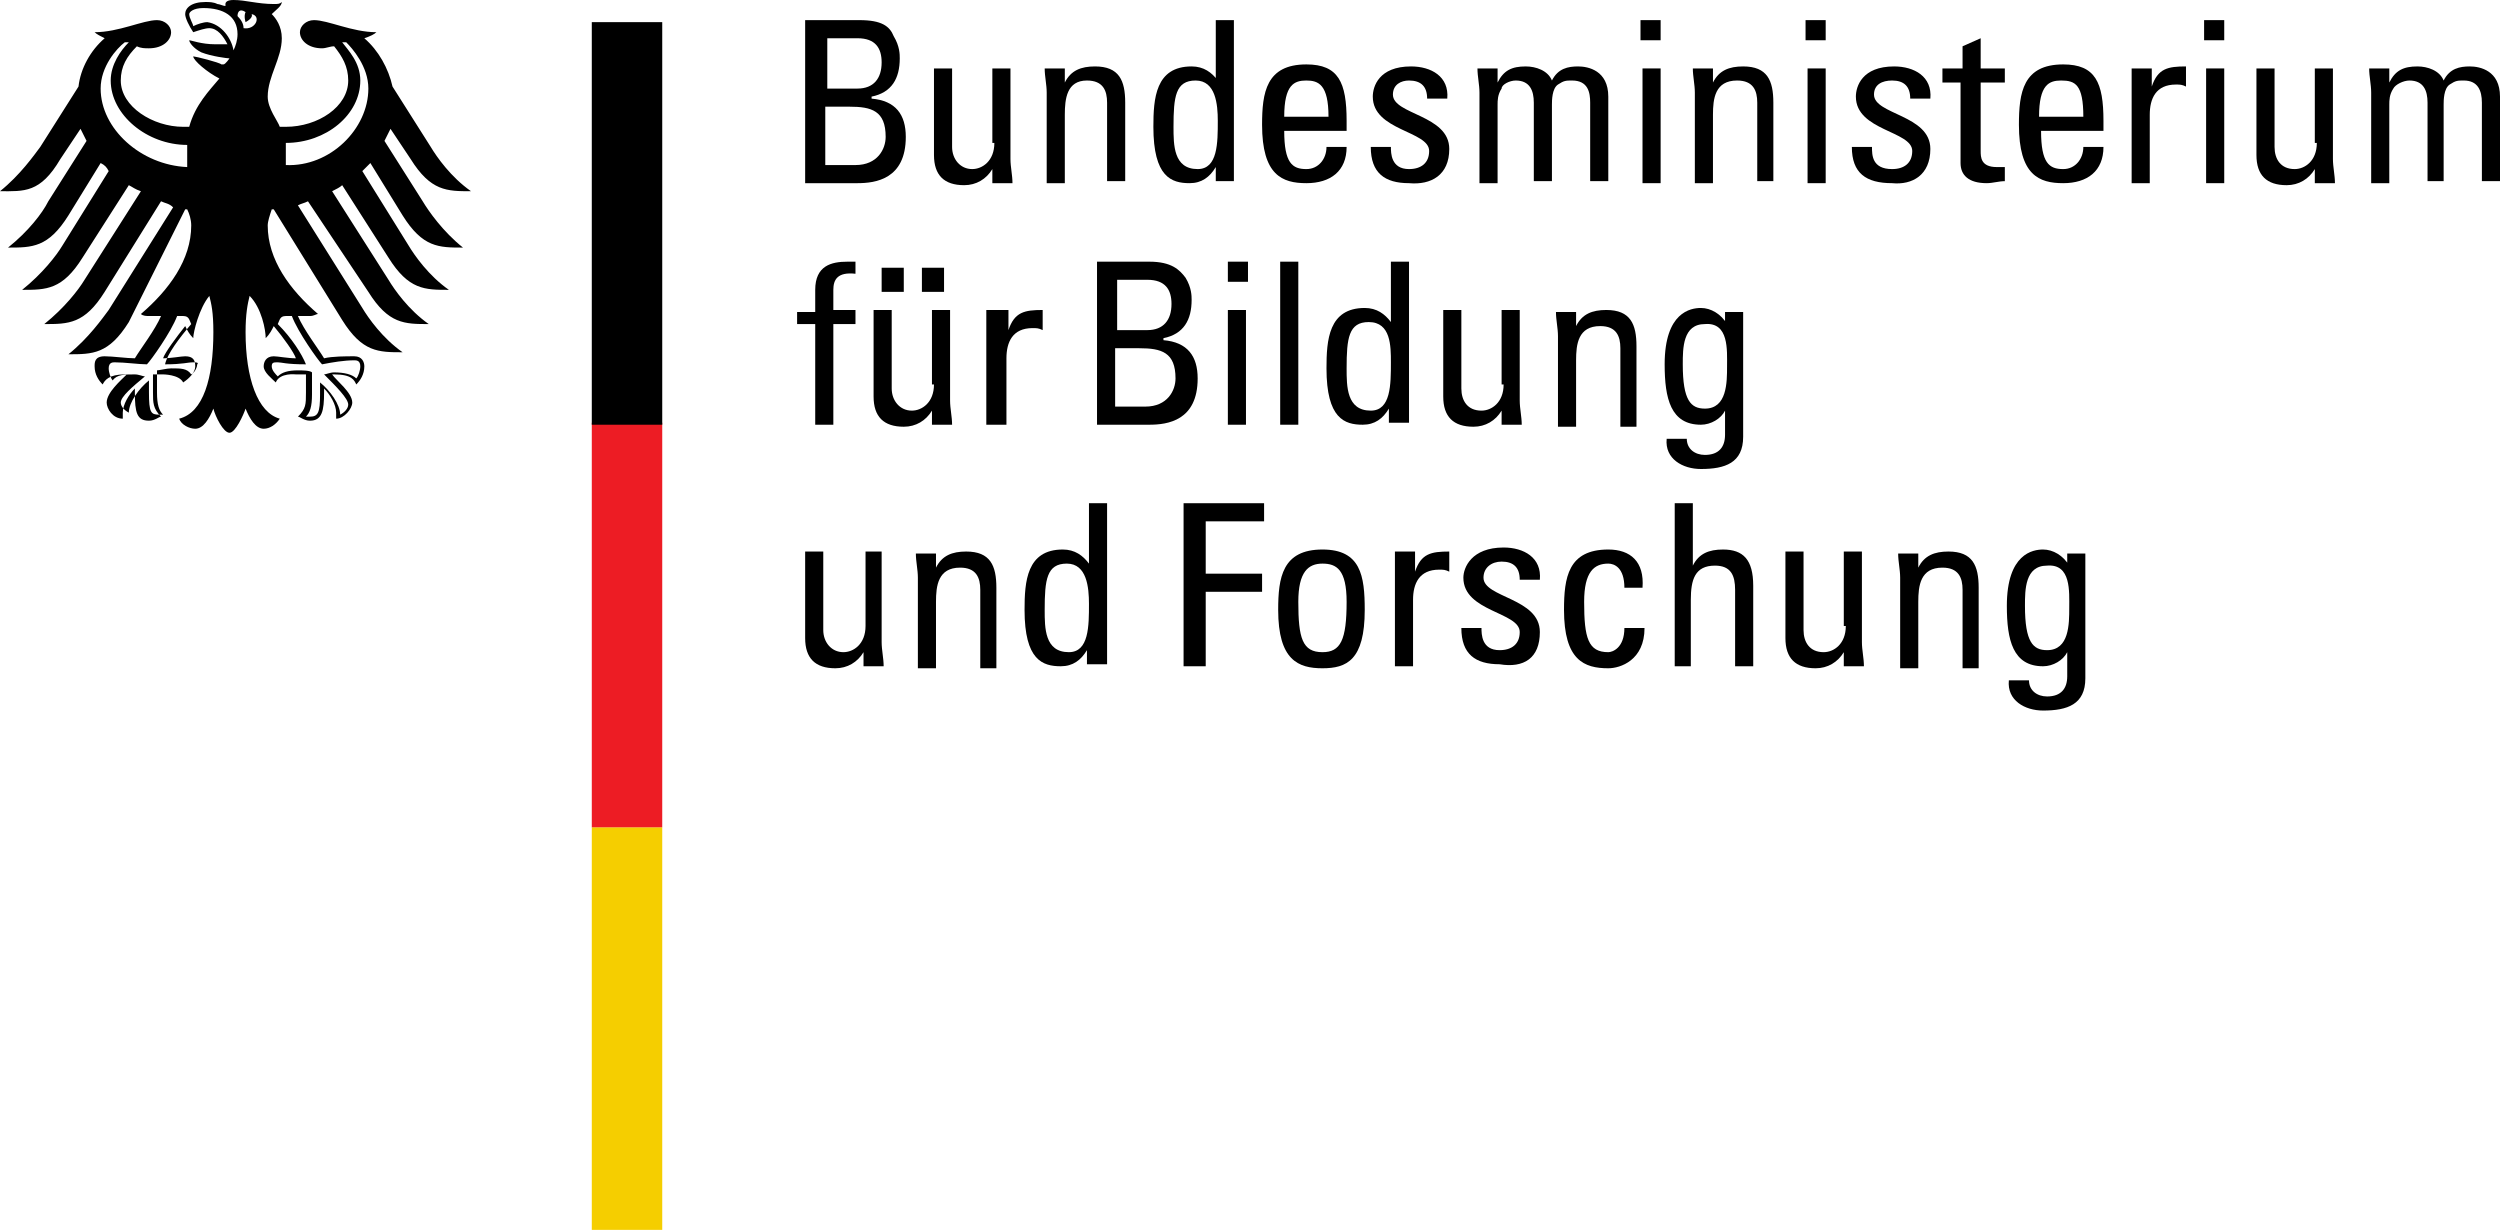 <?xml version="1.0" encoding="utf-8"?>
<!-- Generator: Adobe Illustrator 21.0.2, SVG Export Plug-In . SVG Version: 6.00 Build 0)  -->
<!DOCTYPE svg PUBLIC "-//W3C//DTD SVG 1.1//EN" "http://www.w3.org/Graphics/SVG/1.1/DTD/svg11.dtd">
<svg version="1.1" id="Ebene_1" xmlns="http://www.w3.org/2000/svg" xmlns:xlink="http://www.w3.org/1999/xlink" x="0px" y="0px"
	 width="124.2px" height="61.1px" viewBox="0 0 124.2 61.1" style="enable-background:new 0 0 124.2 61.1;" xml:space="preserve">
<g>
	<g>
		<path d="M43,31.1c0,0.9-0.6,1.3-1.1,1.3c-0.6,0-1-0.5-1-1.1v-3.9H40v4.3c0,1,0.5,1.5,1.5,1.5c0.6,0,1.1-0.3,1.4-0.8h0v0.7h1
			c0-0.4-0.1-0.8-0.1-1.2v-4.5H43V31.1L43,31.1z"/>
		<path d="M49.5,33.1v-3.9c0-1.1-0.3-1.8-1.5-1.8c-0.7,0-1.2,0.2-1.5,0.8h0v-0.7h-1c0,0.4,0.1,0.8,0.1,1.2v4.5h0.9v-3.3
			c0-0.8,0.1-1.7,1.2-1.7c0.8,0,1,0.5,1,1.1v3.9H49.5L49.5,33.1z"/>
		<path d="M54.1,30c0,1.1,0,2.4-1,2.4c-1.2,0-1.2-1.2-1.2-2.1c0-1.5,0.1-2.3,1.1-2.3C54,28,54.1,29.2,54.1,30L54.1,30z M54.1,28
			L54.1,28c-0.3-0.4-0.7-0.7-1.3-0.7c-1.8,0-1.9,1.6-1.9,3c0,2.5,0.9,2.8,1.8,2.8c0.6,0,1-0.3,1.3-0.8h0v0.7H55V25h-0.9V28L54.1,28z
			"/>
		<polygon points="59.9,33.1 59.9,29.4 62.7,29.4 62.7,28.5 59.9,28.5 59.9,25.9 62.8,25.9 62.8,25 58.8,25 58.8,33.1 59.9,33.1 		
			"/>
		<path d="M65.7,32.4c-1,0-1.2-0.7-1.2-2.5c0-1.5,0.5-1.9,1.2-1.9c0.7,0,1.2,0.3,1.2,1.9C66.9,31.8,66.6,32.4,65.7,32.4L65.7,32.4z
			 M65.7,33.2c1.2,0,2.1-0.4,2.1-2.9c0-1.7-0.2-3-2.1-3c-2,0-2.2,1.4-2.2,3C63.5,32.8,64.5,33.2,65.7,33.2L65.7,33.2z"/>
		<path d="M70.2,27.4h-0.9v5.7h0.9v-3.3c0-0.8,0.3-1.5,1.3-1.5c0.2,0,0.3,0,0.5,0.1v-1c-0.9,0-1.4,0.1-1.7,1h0V27.4L70.2,27.4z"/>
		<path d="M76.5,31.4c0-1.7-2.8-1.7-2.8-2.7c0-0.5,0.4-0.8,0.9-0.8c0.6,0,0.9,0.3,0.9,0.9h1c0.1-1.1-0.8-1.6-1.8-1.6
			c-1.6,0-2,1-2,1.5c0,1.7,2.8,1.7,2.8,2.7c0,0.6-0.4,0.9-1,0.9c-0.9,0-0.9-0.8-0.9-1.1h-1c0,1.3,0.7,1.8,1.9,1.8
			C75.7,33.2,76.5,32.7,76.5,31.4L76.5,31.4z"/>
		<path d="M81.6,29.2c0.1-1.3-0.6-1.9-1.7-1.9c-2,0-2.2,1.4-2.2,3c0,2.5,1,2.9,2.2,2.9c0.6,0,1.8-0.4,1.8-2h-1c0,1-0.6,1.2-0.8,1.2
			c-1,0-1.2-0.7-1.2-2.5c0-1.5,0.5-1.9,1.2-1.9c0.3,0,0.8,0.2,0.8,1.2H81.6L81.6,29.2z"/>
		<path d="M87.1,33.1v-4c0-1.3-0.5-1.8-1.5-1.8c-0.7,0-1.2,0.2-1.5,0.8h0V25h-0.9v8.1H84v-3.3c0-1,0.2-1.7,1.2-1.7
			c0.8,0,1,0.5,1,1.2v3.8H87.1L87.1,33.1z"/>
		<path d="M91.7,31.1c0,0.9-0.6,1.3-1.1,1.3c-0.7,0-1-0.5-1-1.1v-3.9h-0.9v4.3c0,1,0.5,1.5,1.5,1.5c0.6,0,1.1-0.3,1.4-0.8h0v0.7h1
			c0-0.4-0.1-0.8-0.1-1.2v-4.5h-0.9V31.1L91.7,31.1z"/>
		<path d="M98.3,33.1v-3.9c0-1.1-0.3-1.8-1.5-1.8c-0.7,0-1.2,0.2-1.5,0.8h0v-0.7h-1c0,0.4,0.1,0.8,0.1,1.2v4.5h0.9v-3.3
			c0-0.8,0.1-1.7,1.2-1.7c0.8,0,1,0.5,1,1.1v3.9H98.3L98.3,33.1z"/>
		<path d="M102.8,30.2c0,0.8,0,2.1-1.1,2.1c-0.7,0-1.1-0.4-1.1-2.2c0-0.8,0-2,1.1-2C102.9,28,102.8,29.4,102.8,30.2L102.8,30.2z
			 M102.8,28.1L102.8,28.1c-0.3-0.5-0.8-0.8-1.3-0.8c-0.5,0-1.8,0.2-1.8,2.8c0,1.7,0.3,3,1.8,3c0.5,0,1-0.3,1.2-0.7h0v1.2
			c0,0.6-0.3,1-1,1c-0.5,0-0.9-0.3-0.9-0.8h-1c-0.1,1,0.8,1.5,1.7,1.5c1.2,0,2.1-0.3,2.1-1.6v-6.2h-0.9V28.1L102.8,28.1z"/>
		<path d="M39.6,15.4v0.7h0.9v5h0.9v-5h1.1v-0.7h-1.1v-1c0-0.5,0.2-0.9,1.1-0.8V13c-0.1,0-0.2,0-0.4,0c-0.8,0-1.6,0.2-1.6,1.4v1.1
			H39.6L39.6,15.4z"/>
		<path d="M44.9,13.3h-1.1v1.2h1.1V13.3L44.9,13.3z M46.9,13.3h-1.1v1.2h1.1V13.3L46.9,13.3z M46.4,19.1c0,0.9-0.6,1.3-1.1,1.3
			c-0.6,0-1-0.5-1-1.1v-3.9h-0.9v4.3c0,1,0.5,1.5,1.5,1.5c0.6,0,1.1-0.3,1.4-0.8h0v0.7h1c0-0.4-0.1-0.8-0.1-1.2v-4.5h-0.9V19.1
			L46.4,19.1z"/>
		<path d="M50,15.4H49v5.7H50v-3.3c0-0.8,0.3-1.5,1.3-1.5c0.2,0,0.3,0,0.5,0.1v-1c-0.9,0-1.4,0.1-1.7,1h0V15.4L50,15.4z"/>
		<path d="M55.5,17.3h1.1c1.1,0,1.8,0.2,1.8,1.5c0,0.6-0.4,1.4-1.5,1.4h-1.5V17.3L55.5,17.3z M55.5,13.9H57c0.9,0,1.2,0.5,1.2,1.2
			c0,0.8-0.4,1.3-1.2,1.3h-1.5V13.9L55.5,13.9z M57.1,21.1c0.9,0,2.4-0.2,2.4-2.3c0-1.1-0.5-1.8-1.7-1.9v-0.1c1-0.2,1.4-0.9,1.4-1.9
			c0-0.2,0-0.6-0.3-1.1c-0.3-0.4-0.7-0.8-1.8-0.8h-2.6v8.1H57.1L57.1,21.1z"/>
		<path d="M61.9,15.4H61v5.7h0.9V15.4L61.9,15.4z M61,14h1v-1h-1V14L61,14z"/>
		<polygon points="64.5,13 63.6,13 63.6,21.1 64.5,21.1 64.5,13 		"/>
		<path d="M69.1,18c0,1.1,0,2.4-1,2.4c-1.2,0-1.2-1.2-1.2-2.1c0-1.5,0.1-2.3,1.1-2.3C69.1,16,69.1,17.2,69.1,18L69.1,18z M69.1,16
			L69.1,16c-0.3-0.4-0.7-0.7-1.3-0.7c-1.8,0-1.9,1.6-1.9,3c0,2.5,0.9,2.8,1.8,2.8c0.6,0,1-0.3,1.3-0.8h0v0.7H70V13h-0.9V16L69.1,16z
			"/>
		<path d="M74.7,19.1c0,0.9-0.6,1.3-1.1,1.3c-0.7,0-1-0.5-1-1.1v-3.9h-0.9v4.3c0,1,0.5,1.5,1.5,1.5c0.6,0,1.1-0.3,1.4-0.8h0v0.7h1
			c0-0.4-0.1-0.8-0.1-1.2v-4.5h-0.9V19.1L74.7,19.1z"/>
		<path d="M81.3,21.1v-3.9c0-1.1-0.3-1.8-1.5-1.8c-0.7,0-1.2,0.2-1.5,0.8h0v-0.7h-1c0,0.4,0.1,0.8,0.1,1.2v4.5h0.9v-3.3
			c0-0.8,0.1-1.7,1.2-1.7c0.8,0,1,0.5,1,1.1v3.9H81.3L81.3,21.1z"/>
		<path d="M85.8,18.2c0,0.8,0,2.1-1.1,2.1c-0.7,0-1.1-0.4-1.1-2.2c0-0.8,0-2,1.1-2C85.9,16,85.8,17.4,85.8,18.2L85.8,18.2z
			 M85.8,16.1L85.8,16.1c-0.3-0.5-0.8-0.8-1.3-0.8c-0.5,0-1.8,0.2-1.8,2.8c0,1.7,0.3,3,1.8,3c0.5,0,1-0.3,1.2-0.7h0v1.2
			c0,0.6-0.3,1-1,1c-0.5,0-0.9-0.3-0.9-0.8h-1c-0.1,1,0.8,1.5,1.7,1.5c1.2,0,2.1-0.3,2.1-1.6v-6.2h-0.9V16.1L85.8,16.1z"/>
		<path d="M41.1,5.3h1.1c1.1,0,1.8,0.2,1.8,1.5c0,0.6-0.4,1.4-1.5,1.4h-1.5V5.3L41.1,5.3z M41.1,1.9h1.5c0.9,0,1.2,0.5,1.2,1.2
			c0,0.8-0.4,1.3-1.2,1.3h-1.5V1.9L41.1,1.9z M42.6,9.1c0.9,0,2.4-0.2,2.4-2.3c0-1.1-0.5-1.8-1.7-1.9V4.8c1-0.2,1.4-0.9,1.4-1.9
			c0-0.2,0-0.6-0.3-1.1C44.2,1.3,43.8,1,42.7,1H40v8.1H42.6L42.6,9.1z"/>
		<path d="M49.4,7.1c0,0.9-0.6,1.3-1.1,1.3c-0.6,0-1-0.5-1-1.1V3.4h-0.9v4.3c0,1,0.5,1.5,1.5,1.5c0.6,0,1.1-0.3,1.4-0.8h0v0.7h1
			c0-0.4-0.1-0.8-0.1-1.2V3.4h-0.9V7.1L49.4,7.1z"/>
		<path d="M55.9,9.1V5.1c0-1.1-0.3-1.8-1.5-1.8c-0.7,0-1.2,0.2-1.5,0.8h0V3.4h-1c0,0.4,0.1,0.8,0.1,1.2v4.5h0.9V5.7
			C52.9,4.9,53,4,54,4c0.8,0,1,0.5,1,1.1v3.9H55.9L55.9,9.1z"/>
		<path d="M60.5,6c0,1.1,0,2.4-1,2.4c-1.2,0-1.2-1.2-1.2-2.1c0-1.5,0.1-2.3,1.1-2.3C60.4,4,60.5,5.2,60.5,6L60.5,6z M60.5,4L60.5,4
			c-0.3-0.4-0.7-0.7-1.3-0.7c-1.8,0-1.9,1.6-1.9,3c0,2.5,0.9,2.8,1.8,2.8c0.6,0,1-0.3,1.3-0.8h0v0.7h0.9V1h-0.9V4L60.5,4z"/>
		<path d="M63.8,5.8c0-1.6,0.5-1.8,1.1-1.8C65.5,4,66,4.2,66,5.8H63.8L63.8,5.8z M66.9,6.5V6c0-1.9-0.4-2.8-2-2.8
			c-2,0-2.2,1.4-2.2,3c0,2.5,1,2.9,2.2,2.9c1.2,0,2-0.6,2-1.8h-1c0,0.6-0.4,1.1-1,1.1c-0.7,0-1.1-0.3-1.1-1.9H66.9L66.9,6.5z"/>
		<path d="M72,7.4c0-1.7-2.8-1.7-2.8-2.7C69.2,4.2,69.6,4,70,4c0.6,0,0.9,0.3,0.9,0.9h1c0.1-1.1-0.8-1.6-1.8-1.6
			c-1.6,0-1.9,1-1.9,1.5c0,1.7,2.8,1.7,2.8,2.7c0,0.6-0.4,0.9-1,0.9c-0.9,0-0.9-0.8-0.9-1.1h-1c0,1.3,0.7,1.8,1.9,1.8
			C71.1,9.2,72,8.7,72,7.4L72,7.4z"/>
		<path d="M77.1,9.1V5.2c0-0.2,0-0.8,0.3-1C77.7,4,77.8,4,78.1,4C78.9,4,79,4.6,79,5.1v3.9h0.9V4.8c0-1.3-1-1.5-1.5-1.5
			c-0.5,0-1,0.1-1.3,0.7c-0.2-0.5-0.8-0.7-1.3-0.7c-0.7,0-1.1,0.2-1.4,0.8h0V3.4h-1c0,0.4,0.1,0.8,0.1,1.2v4.5h0.9V5.2
			c0-0.2,0-0.5,0.2-0.8C74.6,4.2,75,4,75.3,4c0.7,0,0.9,0.5,0.9,1.1v3.9H77.1L77.1,9.1z"/>
		<path d="M82.5,3.4h-0.9v5.7h0.9V3.4L82.5,3.4z M81.5,2h1V1h-1V2L81.5,2z"/>
		<path d="M88.1,9.1V5.1c0-1.1-0.3-1.8-1.5-1.8c-0.7,0-1.2,0.2-1.5,0.8h0V3.4h-1c0,0.4,0.1,0.8,0.1,1.2v4.5h0.9V5.7
			c0-0.8,0.1-1.7,1.2-1.7c0.8,0,1,0.5,1,1.1v3.9H88.1L88.1,9.1z"/>
		<path d="M90.7,3.4h-0.9v5.7h0.9V3.4L90.7,3.4z M89.7,2h1V1h-1V2L89.7,2z"/>
		<path d="M95.9,7.4c0-1.7-2.8-1.7-2.8-2.7C93.1,4.2,93.5,4,94,4c0.6,0,0.9,0.3,0.9,0.9h1c0.1-1.1-0.8-1.6-1.8-1.6
			c-1.6,0-1.9,1-1.9,1.5c0,1.7,2.8,1.7,2.8,2.7c0,0.6-0.4,0.9-1,0.9C93,8.4,93,7.7,93,7.3h-1c0,1.3,0.7,1.8,2,1.8
			C95,9.2,95.9,8.7,95.9,7.4L95.9,7.4z"/>
		<path d="M96.5,3.4v0.7h0.9v4c0,0.6,0.4,1,1.3,1c0.3,0,0.6-0.1,0.9-0.1V8.3c-0.2,0-0.3,0-0.4,0c-0.8,0-0.8-0.5-0.8-0.8V4.1h1.2V3.4
			h-1.2V1.9l-0.9,0.4v1.1H96.5L96.5,3.4z"/>
		<path d="M101.3,5.8c0-1.6,0.5-1.8,1.1-1.8c0.7,0,1.1,0.2,1.1,1.8H101.3L101.3,5.8z M104.5,6.5V6c0-1.9-0.4-2.8-2-2.8
			c-2,0-2.2,1.4-2.2,3c0,2.5,1,2.9,2.2,2.9c1.2,0,2-0.6,2-1.8h-1c0,0.6-0.4,1.1-1,1.1c-0.7,0-1.1-0.3-1.1-1.9H104.5L104.5,6.5z"/>
		<path d="M106.8,3.4h-0.9v5.7h0.9V5.7c0-0.8,0.3-1.5,1.3-1.5c0.2,0,0.3,0,0.5,0.1v-1c-0.9,0-1.4,0.1-1.7,1h0V3.4L106.8,3.4z"/>
		<path d="M110.5,3.4h-0.9v5.7h0.9V3.4L110.5,3.4z M109.5,2h1V1h-1V2L109.5,2z"/>
		<path d="M115.1,7.1c0,0.9-0.6,1.3-1.1,1.3c-0.7,0-1-0.5-1-1.1V3.4h-0.9v4.3c0,1,0.5,1.5,1.5,1.5c0.6,0,1.1-0.3,1.4-0.8h0v0.7h1
			c0-0.4-0.1-0.8-0.1-1.2V3.4h-0.9V7.1L115.1,7.1z"/>
		<path d="M121.4,9.1V5.2c0-0.2,0-0.8,0.3-1C122,4,122.1,4,122.4,4c0.7,0,0.9,0.5,0.9,1.1v3.9h0.9V4.8c0-1.3-1-1.5-1.5-1.5
			c-0.5,0-1,0.1-1.3,0.7c-0.2-0.5-0.8-0.7-1.3-0.7c-0.7,0-1.1,0.2-1.4,0.8h0V3.4h-1c0,0.4,0.1,0.8,0.1,1.2v4.5h0.9V5.2
			c0-0.2,0-0.5,0.2-0.8c0.1-0.2,0.5-0.4,0.8-0.4c0.7,0,0.9,0.5,0.9,1.1v3.9H121.4L121.4,9.1z"/>
		<polygon style="fill:#F5CE00;" points="29.4,41.1 32.9,41.1 32.9,61.1 29.4,61.1 29.4,41.1 		"/>
		<polygon style="fill:#ED1C24;" points="29.4,21 32.9,21 32.9,41.1 29.4,41.1 29.4,21 		"/>
		<polygon points="29.4,1.1 32.9,1.1 32.9,21.1 29.4,21.1 29.4,1.1 		"/>
		<path d="M9.2,21.1L9.2,21.1L9.2,21.1z M9.2,21.1L9.2,21.1L9.2,21.1z M9.2,21.1L9.2,21.1L9.2,21.1z M9.2,21.1L9.2,21.1L9.2,21.1z
			 M18.3,4.4c0-1.1-0.8-2-1.1-2.3l-0.2,0c0.3,0.4,0.9,1,0.9,1.9c0,1.7-1.7,3.1-3.7,3.1c0,0.2,0,0.3,0,0.4c0,0.2,0,0.5,0,0.7
			C16.4,8.3,18.3,6.4,18.3,4.4L18.3,4.4z M15.2,18.1c-1,0-1.2-0.1-1.4-0.1c-0.2,0-0.3,0-0.3,0.2c0,0.2,0.2,0.4,0.3,0.5
			c0.2-0.2,0.5-0.3,1-0.3c0.2,0,0.6,0,0.7,0.1c0,0.1,0,0.3,0,0.6c0,0.1,0,0.3,0,0.5c0,0.6-0.1,0.9-0.3,1.1c0,0,0.2,0,0.2,0
			c0.4,0,0.5-0.2,0.5-1.1c0-0.3,0-0.6,0-0.6c0.5,0.4,1,1.1,1,1.6c0.2-0.1,0.4-0.3,0.4-0.5c0-0.3-0.6-0.9-1.2-1.5
			c0.1,0,0.3-0.1,0.5-0.1c0.5,0,0.9,0.1,1.1,0.3c0.1-0.1,0.2-0.4,0.2-0.6c0-0.3-0.2-0.3-0.3-0.3c-0.5,0-1.1,0.1-1.6,0.2
			c-0.2-0.2-1.2-1.6-1.5-2.4c-0.1,0-0.1,0-0.3,0c-0.3,0-0.3,0.2-0.4,0.4C14.5,16.8,15,17.6,15.2,18.1L15.2,18.1z M9.5,16.1
			c-0.1-0.2-0.1-0.4-0.4-0.4c-0.1,0-0.2,0-0.3,0c-0.3,0.8-1.3,2.2-1.5,2.4C6.9,18.1,6.2,18,5.7,18c-0.1,0-0.3,0-0.3,0.3
			c0,0.2,0.1,0.5,0.2,0.6c0.2-0.3,0.6-0.3,1.1-0.3c0.2,0,0.4,0.1,0.5,0.1C6.6,19.2,6,19.7,6,20c0,0.2,0.2,0.4,0.4,0.5
			c0-0.5,0.5-1.2,1-1.6c0,0.1,0,0.3,0,0.6c0,1,0.1,1.1,0.5,1.1c0.1,0,0.2,0,0.2,0c-0.2-0.2-0.3-0.5-0.3-1.1c0-0.2,0-0.3,0-0.5
			c0-0.3,0-0.4,0-0.6c0.1,0,0.5-0.1,0.7-0.1c0.5,0,0.8,0,1,0.3c0.2-0.1,0.3-0.4,0.3-0.5C9.9,18,9.7,18,9.6,18
			c-0.3,0-0.5,0.1-1.4,0.1C8.3,17.6,8.9,16.8,9.5,16.1L9.5,16.1z M5.5,4c0-0.8,0.5-1.5,0.9-1.9l-0.2,0C5.8,2.4,5,3.3,5,4.4
			c0,2,2,3.8,4.3,3.9c0-0.2,0-0.4,0-0.7c0-0.2,0-0.3,0-0.4C7.3,7.2,5.5,5.7,5.5,4L5.5,4z M11.6,2.5c0.1-0.2,0.2-0.5,0.2-0.8
			c0-0.9-0.7-1.3-1.7-1.3c-0.5,0-0.7,0.2-0.7,0.3c0,0.2,0.2,0.5,0.2,0.6c0.2-0.1,0.5-0.2,0.7-0.2C11,1.2,11.5,1.9,11.6,2.5L11.6,2.5
			z M12.1,1.4c0.6,0.1,0.9-0.6,0.4-0.7c0.1,0.2-0.3,0.4-0.3,0.4s-0.1-0.3,0-0.5c-0.3-0.2-0.4,0-0.4,0.2C12,1,12.1,1.2,12.1,1.4
			L12.1,1.4z M13.9,6.3c0.1,0,0.2,0,0.3,0c1.6,0,3.1-1,3.1-2.3c0-0.7-0.3-1.2-0.7-1.7c-0.2,0-0.4,0.1-0.6,0.1
			c-0.7,0-1.1-0.4-1.1-0.8c0-0.3,0.3-0.6,0.7-0.6c0.7,0,1.9,0.6,3.1,0.6c-0.1,0.1-0.3,0.2-0.6,0.3c0.7,0.6,1.2,1.5,1.4,2.4l1.9,3
			c0.3,0.5,1,1.5,2,2.2c-1.2,0-2,0-3-1.6l-1-1.5c-0.1,0.2-0.2,0.4-0.3,0.6L21,10c0.3,0.5,1,1.5,2,2.3c-1.2,0-2,0-3-1.6l-1.6-2.6
			c-0.1,0.1-0.3,0.3-0.4,0.4l2.3,3.7c0.3,0.5,1,1.5,2,2.2c-1.2,0-2,0-3-1.6l-2.3-3.6c-0.1,0.1-0.3,0.2-0.5,0.3l2.8,4.4
			c0.3,0.5,1,1.5,2,2.2c-1.2,0-2,0-3-1.6L15.3,10c-0.2,0.1-0.3,0.1-0.5,0.2l3.2,5.1c0.3,0.5,1,1.5,2,2.2c-1.2,0-2,0-3-1.6l-3.4-5.5
			l-0.1,0c-0.1,0.3-0.2,0.6-0.2,0.8c0,1.7,1.1,3.2,2.5,4.4c-0.1,0-0.2,0.1-0.4,0.1c-0.3,0-0.5,0-0.6,0c0.3,0.7,1,1.6,1.3,2.1
			c0.4-0.1,1.1-0.1,1.5-0.1c0.4,0,0.5,0.3,0.5,0.5c0,0.4-0.2,0.7-0.4,0.9c-0.1-0.2-0.2-0.5-1.1-0.5l-0.1,0c0.2,0.3,1,0.9,1,1.4
			c0,0.3-0.4,0.8-0.8,0.8c0-0.1,0-0.2,0-0.3c0-0.4-0.3-0.9-0.6-1.2c0,0.1,0,0.1,0,0.2c0,0.9-0.1,1.4-0.7,1.4c-0.3,0-0.5-0.2-0.6-0.2
			c0.4-0.4,0.4-0.6,0.4-1.2l0-0.5c0-0.1,0-0.3,0-0.4c-0.2,0-0.3,0-0.5,0c0,0-0.8-0.1-1,0.4c-0.2-0.2-0.6-0.5-0.6-0.8
			c0-0.2,0.1-0.5,0.5-0.5c0.2,0,0.7,0.1,1.1,0.1c-0.1-0.3-0.6-1-1.1-1.6c-0.1,0.2-0.2,0.4-0.4,0.6c0-0.4-0.2-1.5-0.8-2.1
			c-0.1,0.4-0.2,0.9-0.2,1.8c0,2.3,0.6,4,1.7,4.3c-0.2,0.3-0.5,0.5-0.8,0.5c-0.4,0-0.7-0.5-0.9-1c-0.1,0.3-0.5,1.2-0.8,1.2
			c-0.3,0-0.7-0.8-0.8-1.2c-0.2,0.5-0.5,1-0.9,1c-0.3,0-0.7-0.2-0.8-0.5c1.2-0.3,1.7-2,1.7-4.3c0-1-0.1-1.4-0.2-1.8
			c-0.5,0.6-0.8,1.8-0.8,2.1c-0.2-0.2-0.3-0.4-0.4-0.6c-0.4,0.5-1,1.3-1.1,1.6c0.4,0,0.9-0.1,1.1-0.1c0.4,0,0.5,0.2,0.5,0.5
			c0,0.3-0.3,0.6-0.6,0.8c-0.2-0.4-1-0.4-1-0.4c-0.2,0-0.2,0-0.5,0c0,0.1,0,0.3,0,0.4l0,0.5c0,0.5,0,0.8,0.4,1.2
			c-0.1,0-0.3,0.2-0.6,0.2c-0.6,0-0.7-0.4-0.7-1.4c0-0.1,0-0.1,0-0.2c-0.3,0.3-0.6,0.8-0.6,1.2c0,0.1,0,0.2,0,0.3
			c-0.5,0-0.8-0.5-0.8-0.8c0-0.5,0.7-1.1,1-1.4l-0.1,0c-0.8,0-1,0.3-1.1,0.5c-0.2-0.2-0.4-0.5-0.4-0.9c0-0.2,0-0.5,0.5-0.5
			c0.4,0,1.1,0.1,1.5,0.1c0.3-0.5,1-1.4,1.3-2.1c-0.1,0-0.3,0-0.6,0c-0.1,0-0.3,0-0.4-0.1c1.4-1.2,2.5-2.7,2.5-4.4
			c0-0.3-0.1-0.6-0.2-0.8l-0.1,0L6.4,16c-1,1.6-1.8,1.6-3,1.6c1-0.8,1.7-1.8,2-2.2l3.2-5.1C8.4,10.1,8.2,10.1,8,10l-2.8,4.5
			c-1,1.6-1.8,1.6-3,1.6c1-0.8,1.7-1.7,2-2.2l2.8-4.4C6.7,9.4,6.6,9.3,6.4,9.2l-2.3,3.6c-1,1.6-1.8,1.6-3,1.6c1-0.8,1.7-1.7,2-2.2
			l2.3-3.7C5.3,8.3,5.2,8.2,5,8.1l-1.6,2.6c-1,1.6-1.8,1.6-3,1.6c1-0.8,1.7-1.7,2-2.3L4.3,7C4.2,6.8,4.1,6.6,4,6.4L3,7.9
			C2,9.6,1.2,9.5,0,9.5c1-0.8,1.7-1.8,2-2.2l1.9-3C4,3.4,4.5,2.5,5.2,1.9C5,1.8,4.8,1.7,4.7,1.6C5.9,1.6,7.1,1,7.8,1
			c0.4,0,0.7,0.3,0.7,0.6c0,0.4-0.4,0.8-1.1,0.8c-0.2,0-0.4,0-0.6-0.1C6.3,2.8,6,3.3,6,4c0,1.3,1.6,2.3,3.1,2.3c0.1,0,0.2,0,0.3,0
			c0.3-1.1,1-1.8,1.5-2.4C10.3,3.6,9.6,3,9.6,2.8c0.1,0,1.3,0.3,1.4,0.4c0,0,0.1,0,0.1,0c0.1,0,0.3-0.3,0.3-0.3
			c-0.1,0-0.9-0.1-1.4-0.3C9.6,2.4,9.4,2.1,9.4,2c0.1,0,0.6,0.2,1.3,0.2c0.3,0,0.3,0,0.6,0c-0.2-0.4-0.5-0.8-0.9-0.8
			c-0.2,0-0.5,0.1-0.8,0.2C9.4,1.3,9.2,0.9,9.2,0.7c0-0.3,0.3-0.6,1-0.6c0.2,0,0.4,0,0.6,0.1c0.1,0,0.3,0.1,0.4,0.1c0,0,0-0.1,0-0.1
			c0-0.1,0.1-0.2,0.4-0.2c0.6,0,1.2,0.2,2,0.2c0.2,0,0.3,0,0.4-0.1c0,0.2-0.3,0.4-0.5,0.6C13.7,0.9,14,1.3,14,1.9
			c0,1-0.7,1.9-0.7,2.9C13.3,5.4,13.8,6,13.9,6.3L13.9,6.3z"/>
	</g>
</g>
<rect x="-15.8" y="-44.3" style="fill:none;" width="168" height="126.4"/>
</svg>
